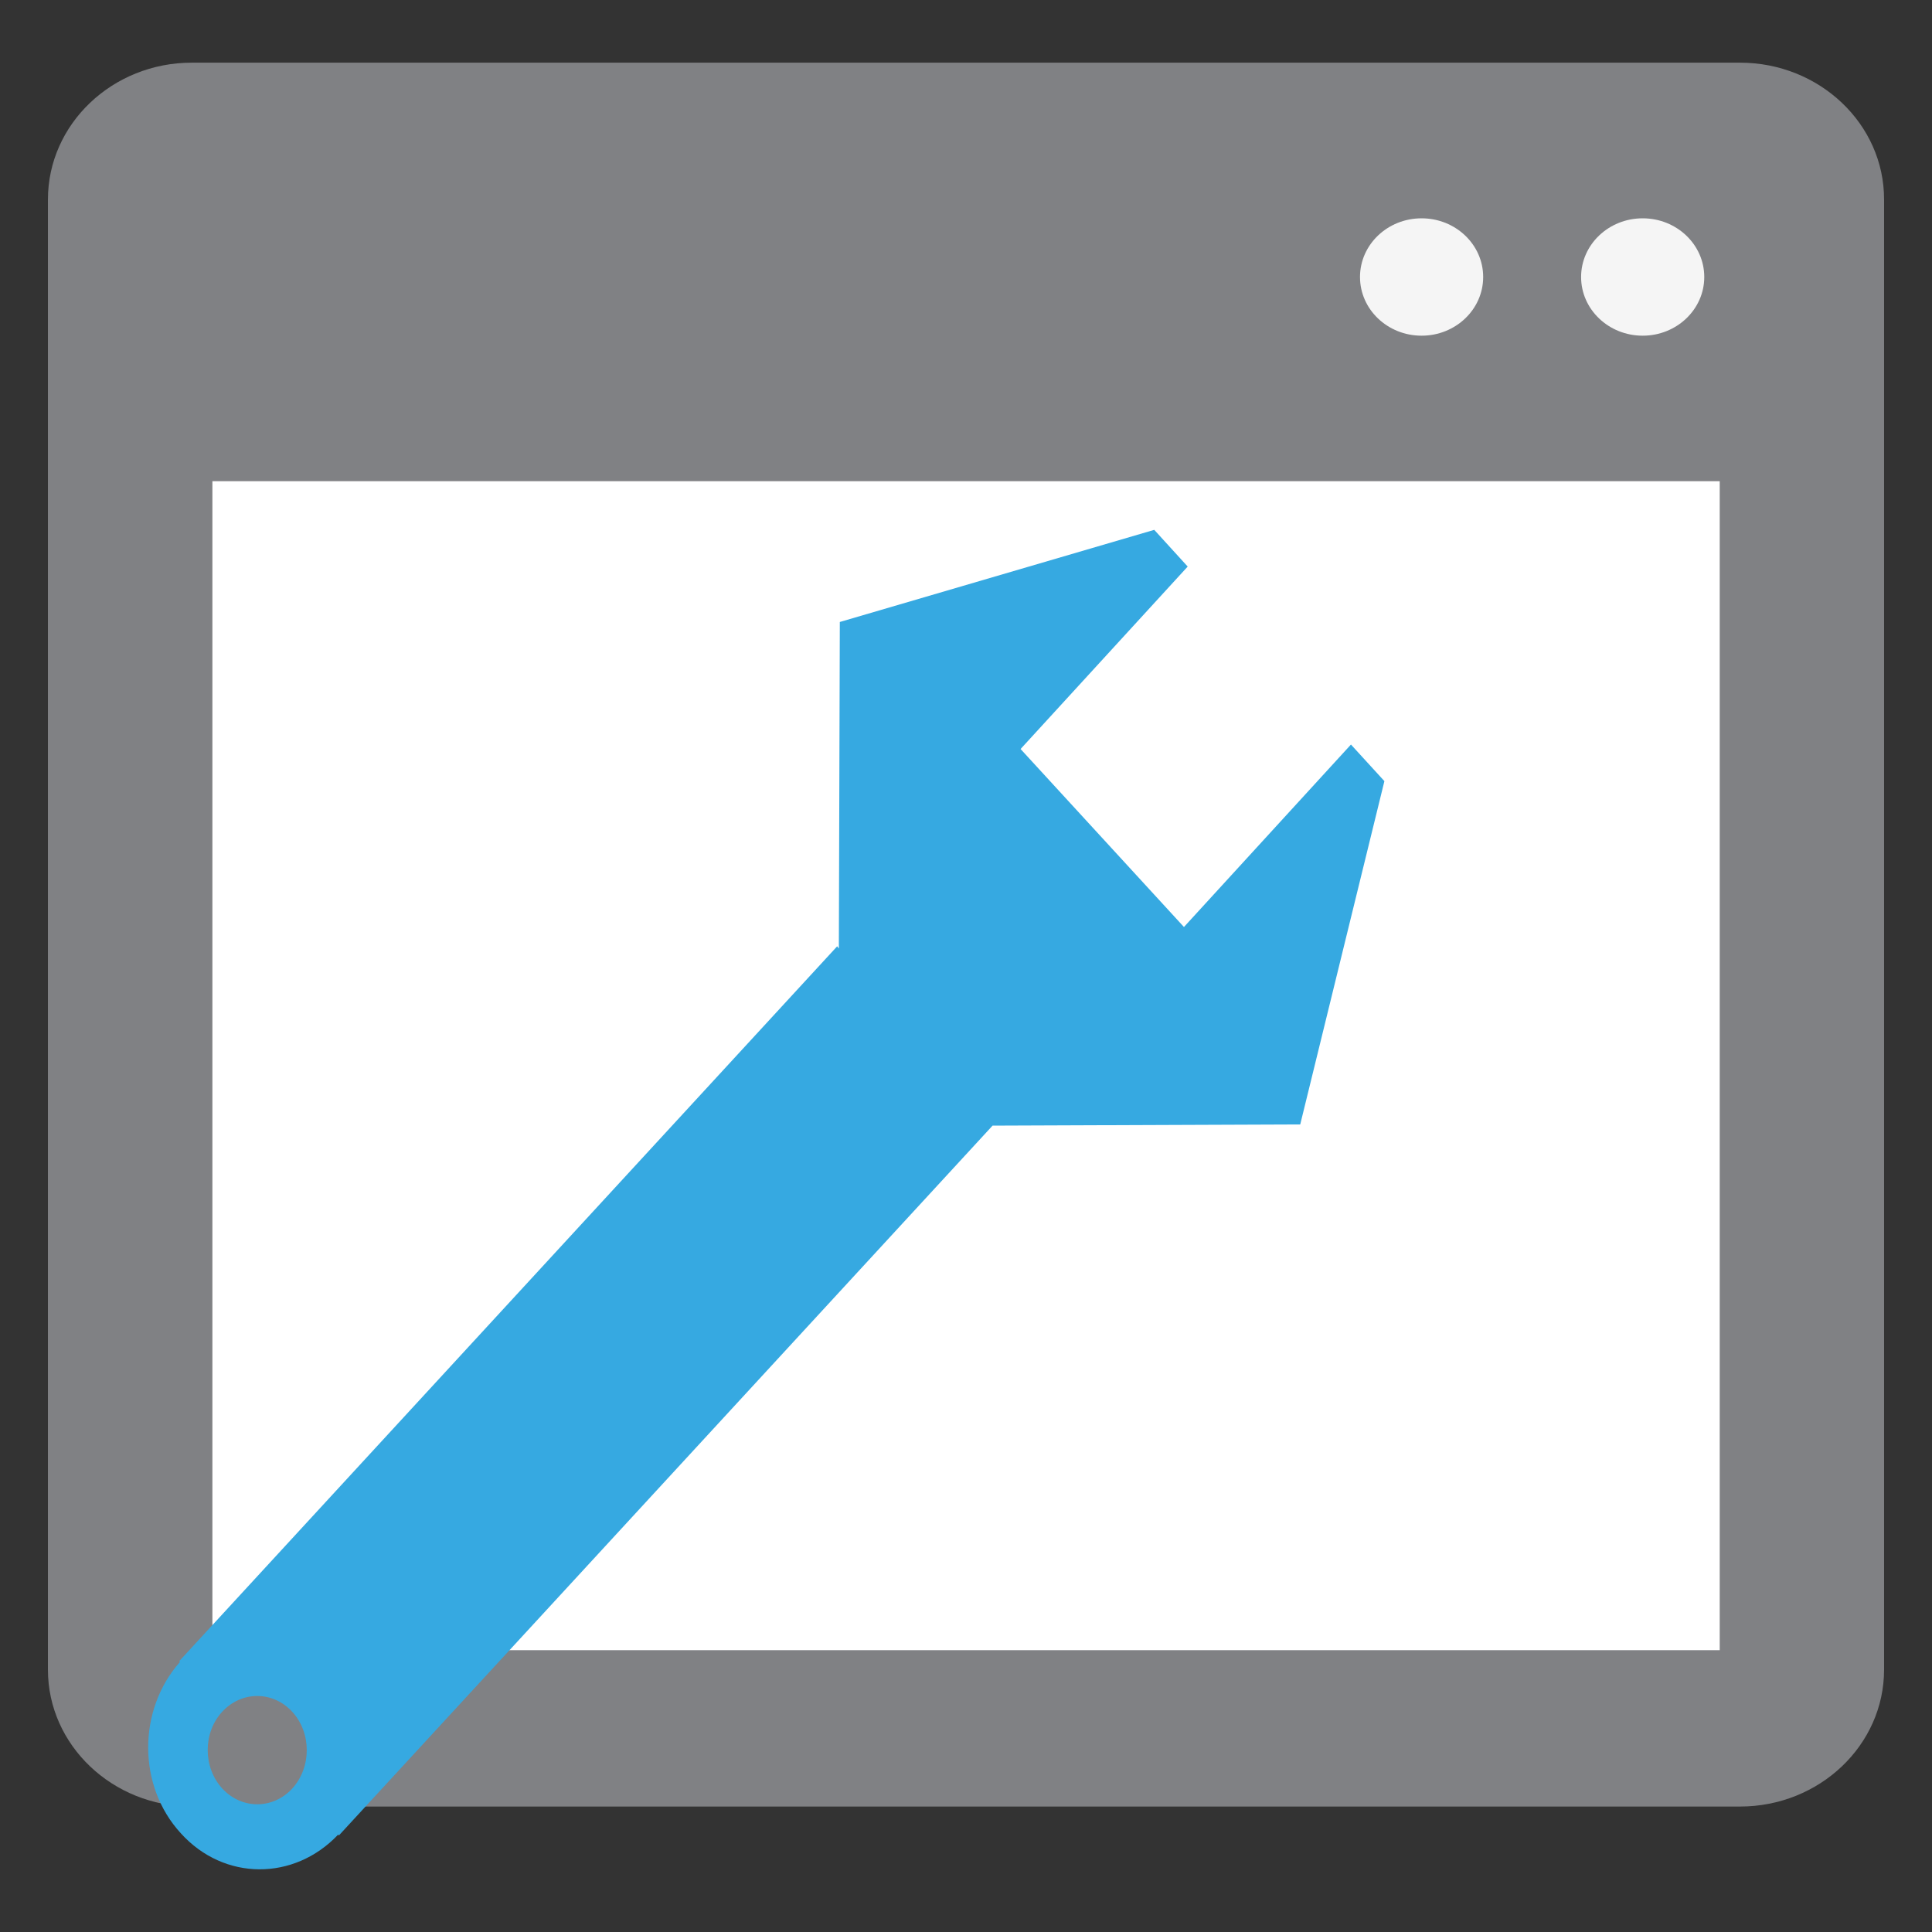<?xml version="1.0" encoding="utf-8"?>
<!-- Generator: Adobe Illustrator 15.0.0, SVG Export Plug-In . SVG Version: 6.00 Build 0)  -->
<!DOCTYPE svg PUBLIC "-//W3C//DTD SVG 1.1//EN" "http://www.w3.org/Graphics/SVG/1.1/DTD/svg11.dtd">
<svg version="1.1" id="Слой_1" xmlns="http://www.w3.org/2000/svg" xmlns:xlink="http://www.w3.org/1999/xlink" x="0px" y="0px"
	 width="16px" height="16px" viewBox="0 0 16 16" enable-background="new 0 0 16 16" xml:space="preserve">
<rect x="0" y="0" width="16" height="16" fill="#333333" stroke="none"/>
<g>
	<g>
		<path fill="#808184" d="M14.41,0.519H1.588c-0.657,0-1.191,0.508-1.191,1.133v12.176c0,0.625,0.535,1.133,1.191,1.133H14.41
			c0.658,0,1.193-0.508,1.193-1.133V1.652C15.604,1.027,15.068,0.519,14.41,0.519z"/>
		<ellipse fill="#F5F5F5" cx="13.604" cy="2.294" rx="0.51" ry="0.486"/>
		<ellipse fill="#F5F5F5" cx="11.773" cy="2.294" rx="0.51" ry="0.486"/>
		<polygon fill="#FFFFFF" points="14.242,13.666 1.759,13.666 1.759,3.985 14.242,3.985 14.242,13.666 		"/>
	</g>
	<g>
		<path fill="#36A9E1" d="M11.188,6.166L9.805,7.677L8.452,6.203l1.384-1.511L9.559,4.388L6.955,5.151L6.947,7.855L6.933,7.837
			l-5.449,5.92l0.007,0.006c-0.353,0.398-0.353,1.029,0.007,1.42c0.357,0.395,0.938,0.396,1.303,0.01l0.005,0.008l5.414-5.879
			l2.548-0.01l0.697-2.843L11.188,6.166z M2.421,14.811c-0.159,0.174-0.419,0.176-0.581,0c-0.16-0.176-0.16-0.461,0-0.635
			c0.161-0.174,0.42-0.174,0.58,0S2.581,14.635,2.421,14.811z"/>
	</g>
</g>
</svg>
